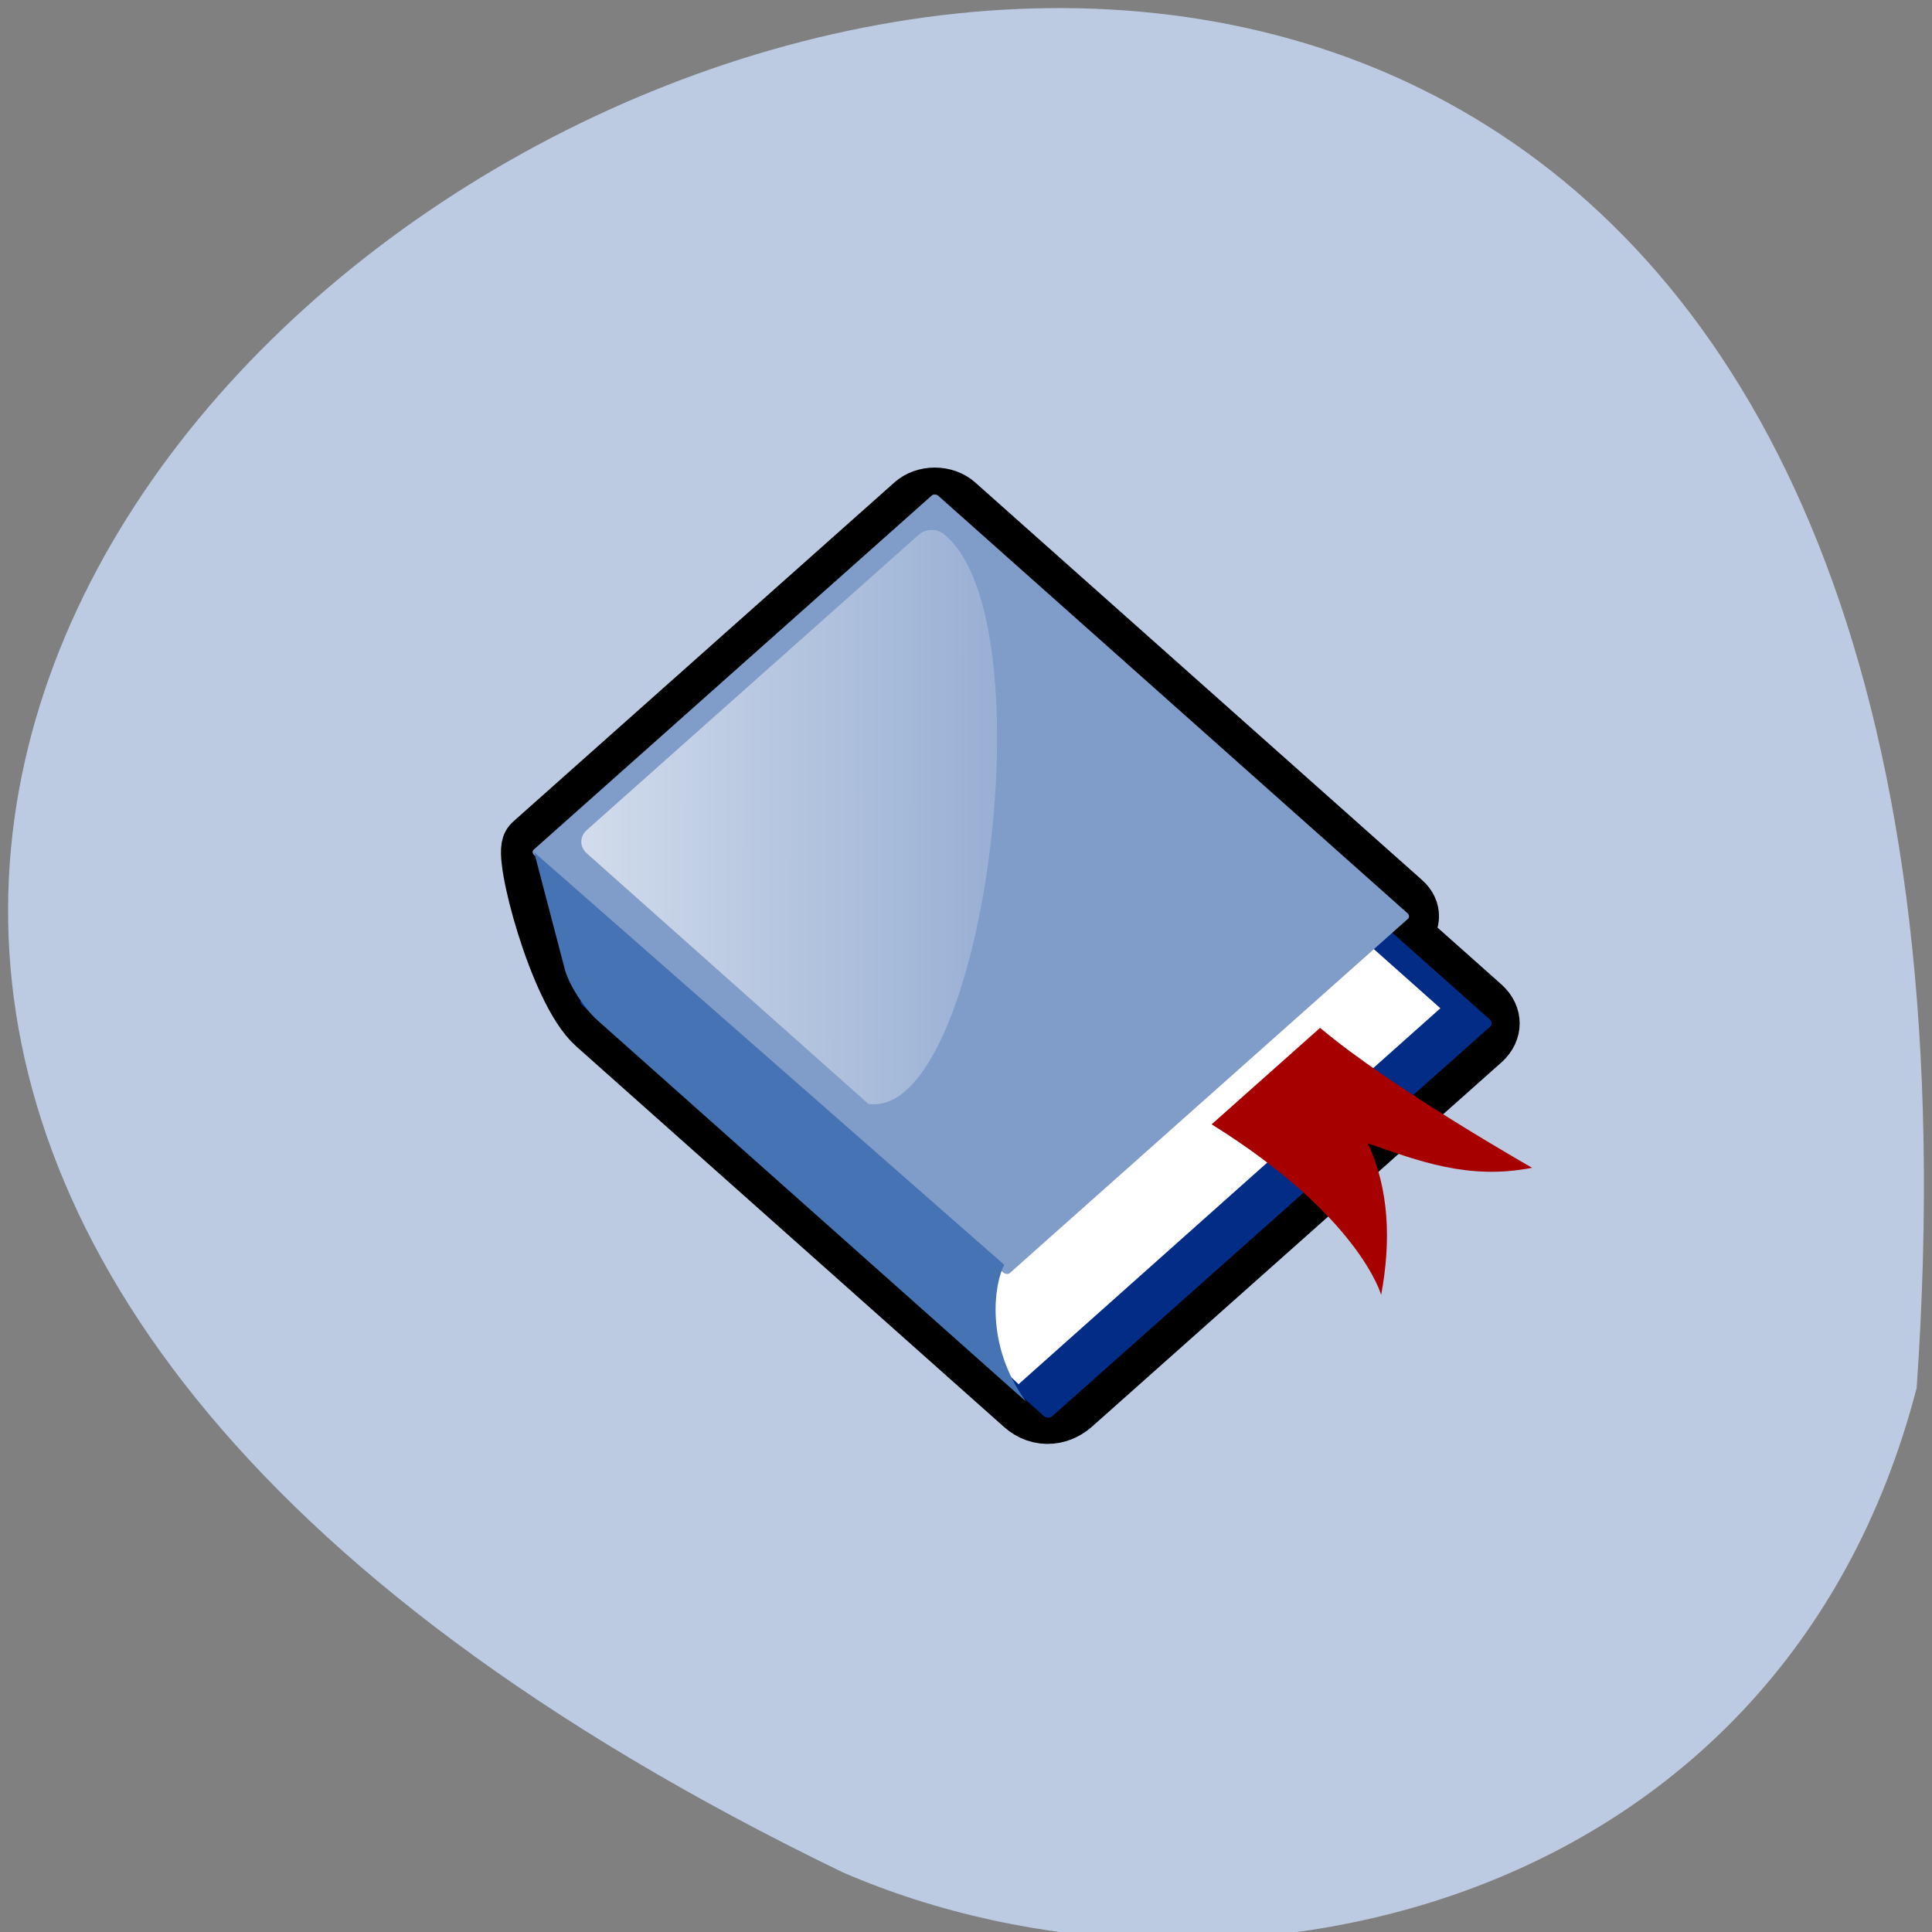 <svg xmlns="http://www.w3.org/2000/svg" xmlns:xlink="http://www.w3.org/1999/xlink" viewBox="0 0 256 256"><rect x="0" y="0" width="256" height="256" fill="#808080" stroke="none"/><defs><path d="m 463.52 216.14 l 17.04 4.1 l 0.8 -0.74 l 1.67 -17.46 l -13.98 -5.35 l -0.81 0.76 l -4.72 18.69" id="1"/><path d="m 465.54 213.52 l 16.4 3.94 l 0.8 -0.75 l 4.72 -18.66 l -16.38 -3.98 l -0.82 0.76 l -4.72 18.69" id="2"/><path id="3" d="m 489.21 209.35 l -3.86 -5.72 c -1.72 0.62 -11.88 5.3 -13.85 6.55 c -0.93 0.59 -1.33 0.98 -1.78 2.3 c 1.21 -0.17 2 0.01 3.7 0.56 c -0.16 1.73 -0.18 2.7 0.15 5.16 c 0.44 -1.32 0.84 -1.71 1.77 -2.3 c 1.99 -1.25 12.15 -5.93 13.87 -6.55 z"/><clipPath><use xlink:href="#2"/></clipPath><clipPath/><clipPath><use xlink:href="#1"/></clipPath><clipPath><use xlink:href="#3"/></clipPath><clipPath><use xlink:href="#3"/></clipPath><clipPath><use xlink:href="#1"/></clipPath><clipPath><use xlink:href="#2"/></clipPath><linearGradient y2="239.59" x2="312.41" y1="220.64" x1="293.51" gradientUnits="userSpaceOnUse" id="0"><stop stop-color="#fff"/><stop stop-opacity="0" stop-color="#fff" offset="1"/></linearGradient></defs><path d="m 253.97 183.9 c 25.429 -368.15 -465.65 -92.2 -142.29 64.2 49.828 21.558 124.13 5.804 142.29 -64.2 z" fill="#bccbe2" color="#000"/><g transform="matrix(2.121 -1.887 2.121 1.887 -1014.89 244.67)"><path transform="translate(282.83 227.19)" d="m 8.438,-6.281 c -0.607,0 -4.313,5.949 -4.313,8.25 v 26.719 c 0,0.846 0.582,1.125 1.156,1.125 h 25.563 c 0.632,0 1.125,-0.493 1.125,-1.125 v -5.219 h 0.281 c 0.497,0 0.906,-0.409 0.906,-0.906 V -5.375 c 0,-0.497 -0.409,-0.906 -0.906,-0.906 H 8.438 z" fill="#5c5c4f" stroke="#000" stroke-width="3.23"/><rect y="227.64" x="286.97" rx="0.236" height="29.37" width="27.851" ry="0.265" fill="#032c87"/><path d="m 288.43,225.44 h 25.24 v 29.37 l -26.376,0.024 1.134,-29.394 z" fill="#fff"/><path d="m 302.45 251.74 c 1.387 7.859 -0.693 11.284 -0.693 11.284 2.244 -1.608 3.964 -3.477 4.905 -5.736 0.967 2.193 1.833 4.429 4.274 5.989 0 0 -1.595 -7.2 -1.711 -11.537 h -6.775 z" fill="#a70000" stroke-width="2"/><rect y="220.92" x="290.74" rx="0.185" height="29.737" width="25.24" ry="0.208" fill="#809cc9"/><path transform="matrix(0.499 -0.867 0 1 0 0)" d="m 576.47,725.94 6.371,0.415 0.407,29.518 c -1.892,-1.318 -6.854,-3.761 -8.262,-1.681 v -26.768 c 0,-0.822 0.662,-1.485 1.485,-1.485 z" fill="#4573b3"/><path d="m 293.26 221.89 h 20.739 c 0.451 0 0.814 0.363 0.814 0.814 0.215 6.328 -19.368 21.763 -22.367 17.597 v -17.597 c 0 -0.451 0.363 -0.814 0.814 -0.814 z" opacity="0.655" fill="url(#0)"/></g></svg>